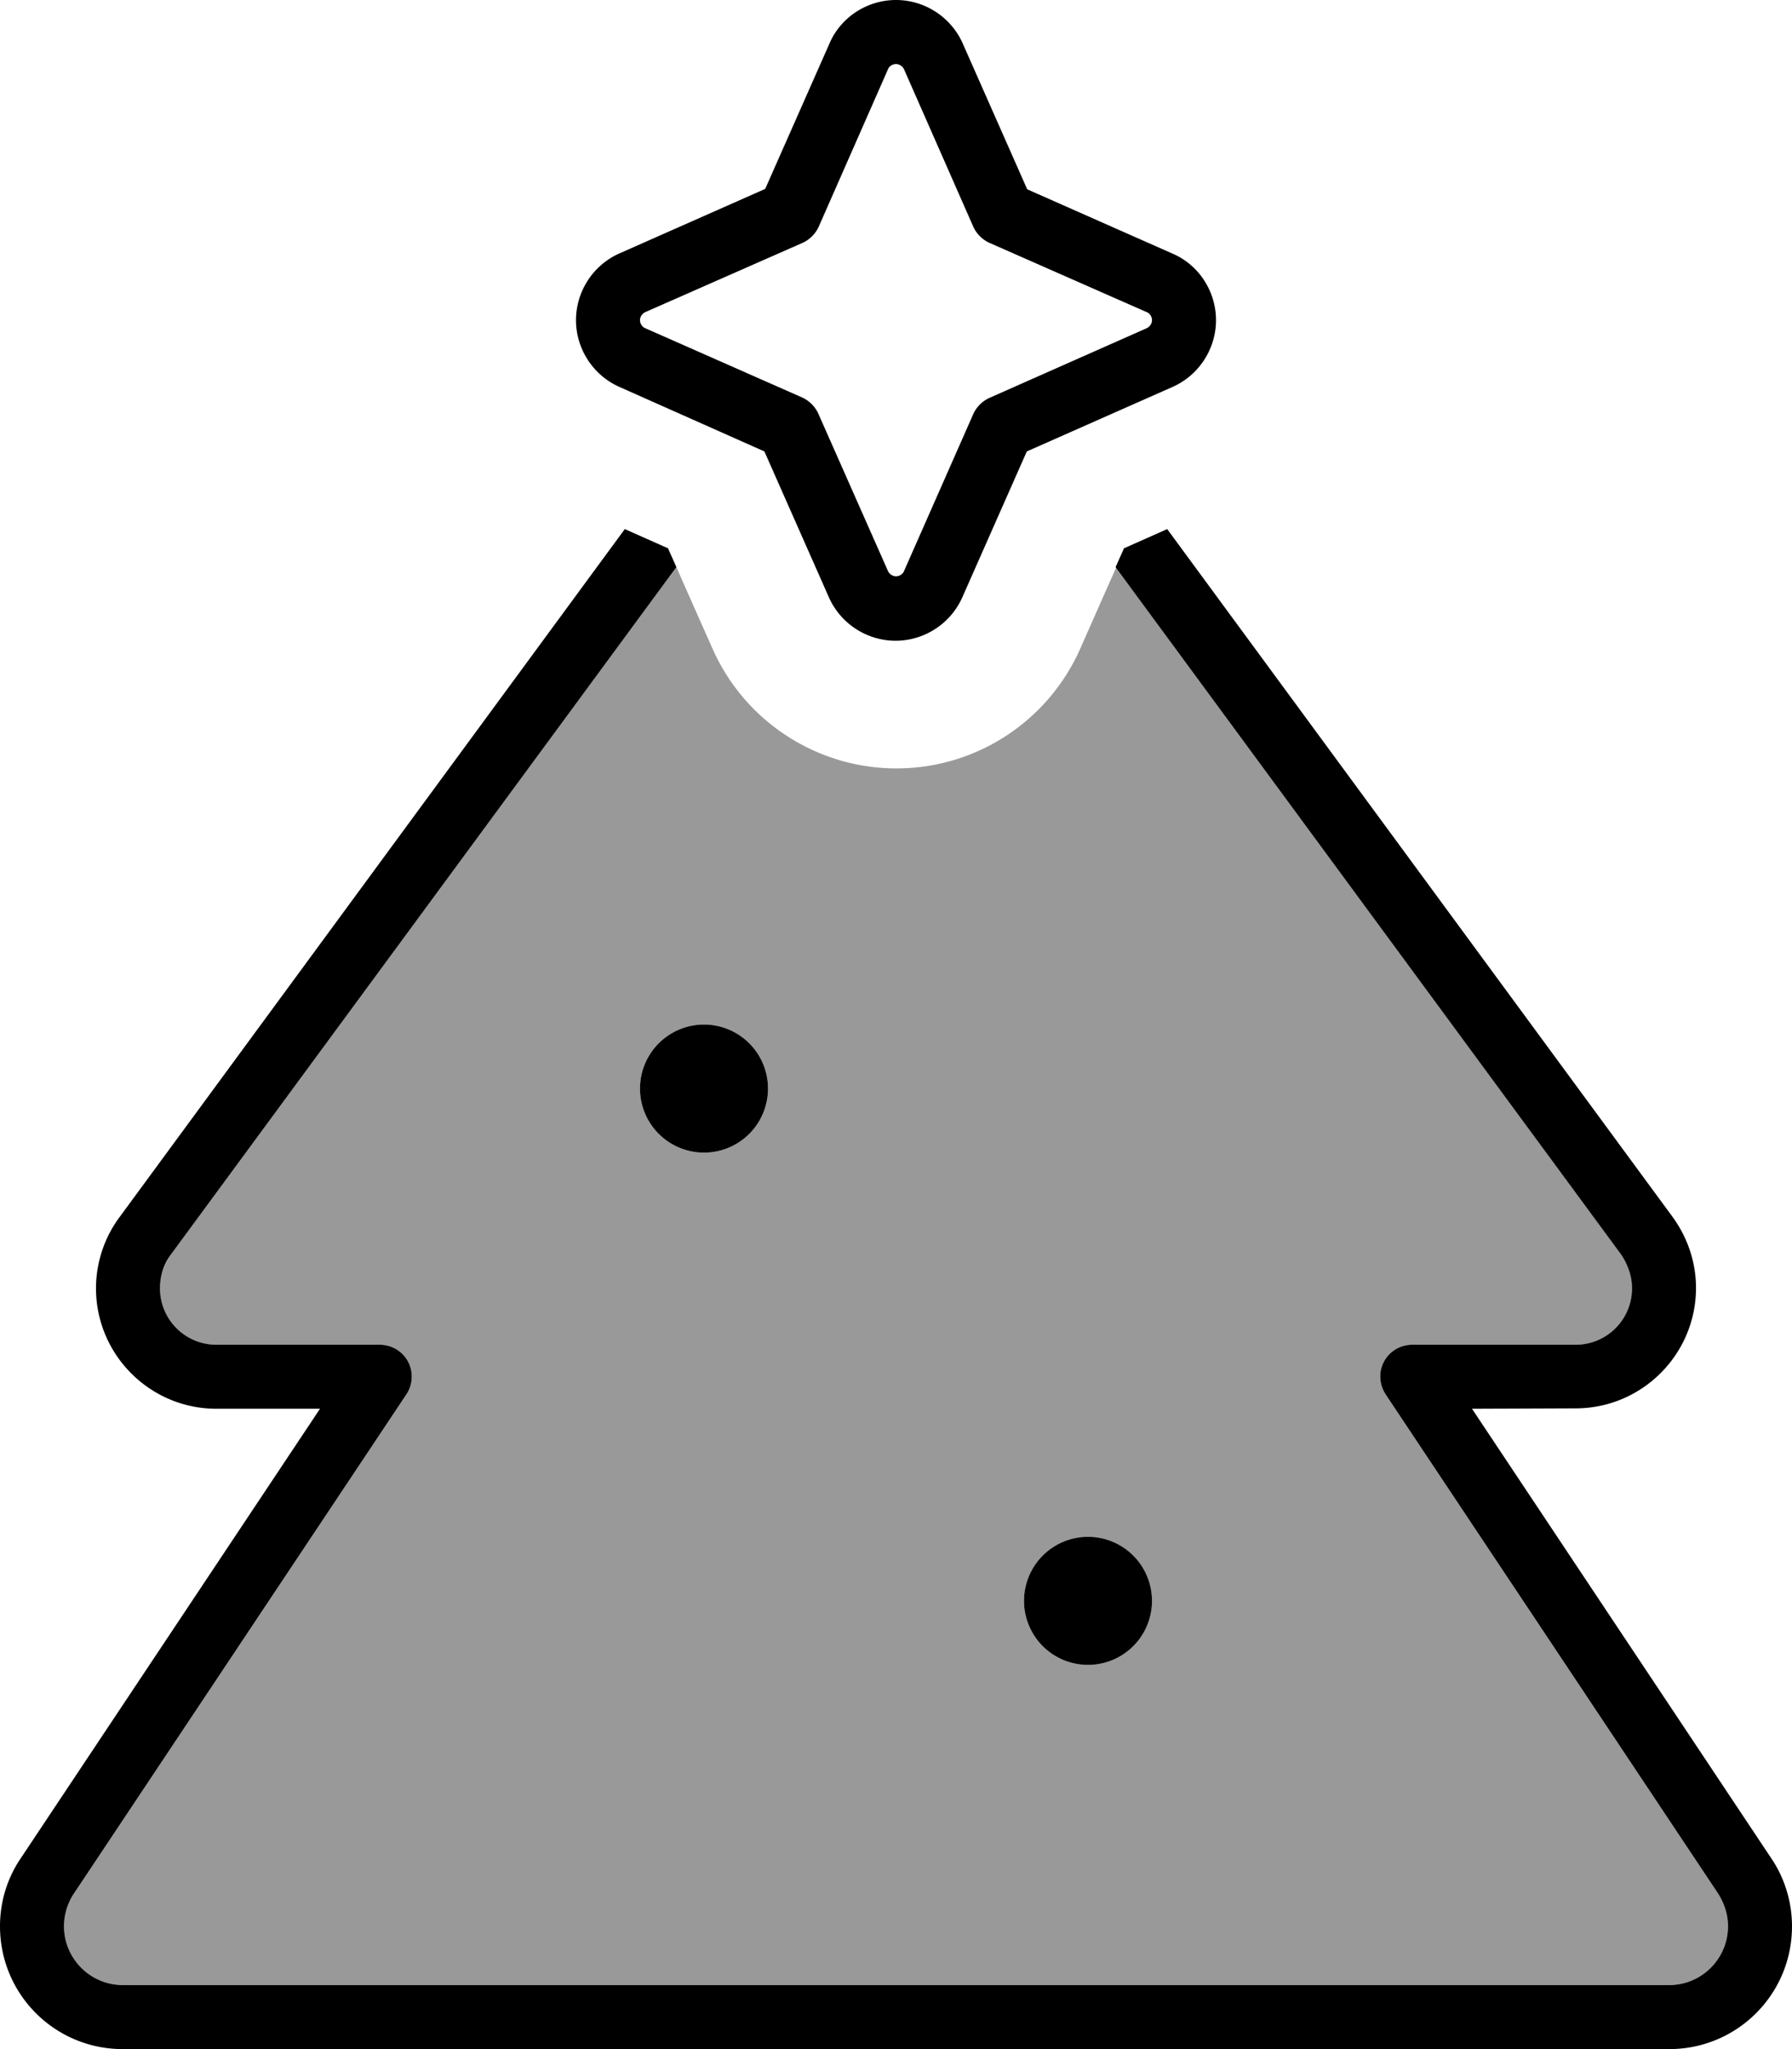 <svg xmlns="http://www.w3.org/2000/svg" viewBox="0 0 448 512"><!--! Font Awesome Pro 6.7.1 by @fontawesome - https://fontawesome.com License - https://fontawesome.com/license (Commercial License) Copyright 2024 Fonticons, Inc. --><defs><style>.fa-secondary{opacity:.4}</style></defs><path class="fa-secondary" d="M16 481.3c0-2.9 .9-5.7 2.5-8.2l83.1-124.7c1.6-2.5 1.8-5.6 .4-8.2s-4.1-4.2-7.1-4.2l-40.8 0c-7.8 0-14.1-6.3-14.1-14.1c0-3 1-5.9 2.7-8.4L169.1 141.7c3 6.8 6 13.6 9 20.3c8 18.2 26.1 30 46 30s37.9-11.7 46-30c3-6.8 6-13.6 9-20.3L405.3 313.5c1.8 2.4 2.7 5.4 2.7 8.4c0 7.8-6.3 14.1-14.1 14.1l-40.8 0c-3 0-5.7 1.6-7.1 4.2s-1.2 5.8 .4 8.2l83.1 124.7c1.6 2.4 2.5 5.3 2.5 8.2c0 8.1-6.6 14.7-14.7 14.7L30.7 496c-8.1 0-14.7-6.6-14.7-14.7zM160 272a16 16 0 1 0 32 0 16 16 0 1 0 -32 0zm96 128a16 16 0 1 0 32 0 16 16 0 1 0 -32 0z"/><path class="fa-primary" d="M222 17.3L204.7 56.6c-.8 1.8-2.3 3.3-4.1 4.1L161.3 78c-.8 .4-1.3 1.2-1.3 2s.5 1.7 1.3 2l39.2 17.3c1.8 .8 3.3 2.3 4.1 4.1L222 142.7c.4 .8 1.2 1.3 2 1.3s1.7-.5 2-1.3l17.3-39.2c.8-1.8 2.3-3.3 4.1-4.1L286.7 82c.8-.4 1.3-1.2 1.3-2s-.5-1.7-1.3-2L247.4 60.7c-1.8-.8-3.3-2.3-4.1-4.1L226 17.3c-.4-.8-1.2-1.3-2-1.3s-1.7 .5-2 1.3zM224 0c7.2 0 13.8 4.3 16.7 10.9l16.1 36.4 36.4 16.1C299.7 66.2 304 72.8 304 80s-4.3 13.8-10.9 16.7l-36.4 16.1-16.1 36.4c-2.9 6.6-9.5 10.9-16.7 10.9s-13.8-4.3-16.7-10.9l-16.1-36.4L154.9 96.7C148.3 93.8 144 87.2 144 80s4.3-13.8 10.9-16.7l36.4-16.1 16.1-36.4C210.2 4.3 216.8 0 224 0zM167 137l2.1 4.7L42.7 313.5c-1.8 2.4-2.7 5.4-2.7 8.4c0 7.8 6.3 14.1 14.1 14.1l40.8 0c3 0 5.7 1.6 7.1 4.2s1.2 5.8-.4 8.2L18.5 473.1c-1.6 2.4-2.5 5.3-2.5 8.2c0 8.1 6.6 14.7 14.7 14.7l386.6 0c8.1 0 14.7-6.6 14.7-14.7c0-2.9-.9-5.7-2.5-8.2L346.4 348.4c-1.6-2.5-1.8-5.6-.4-8.2s4.1-4.2 7.1-4.2l40.8 0c7.8 0 14.1-6.3 14.1-14.1c0-3-1-5.9-2.7-8.4L278.9 141.7 281 137l10.8-4.8L418.1 304c3.8 5.2 5.9 11.4 5.9 17.8c0 16.6-13.5 30.1-30.1 30.1L368 352l74.8 112.3c3.4 5 5.2 11 5.2 17c0 17-13.7 30.7-30.7 30.7L30.7 512C13.7 512 0 498.3 0 481.3c0-6.1 1.8-12 5.2-17L80 352l-25.9 0C37.5 352 24 338.5 24 321.9c0-6.4 2.1-12.7 5.9-17.8L156.2 132.2 167 137zm-7 135a16 16 0 1 1 32 0 16 16 0 1 1 -32 0zM272 384a16 16 0 1 1 0 32 16 16 0 1 1 0-32z"/></svg>